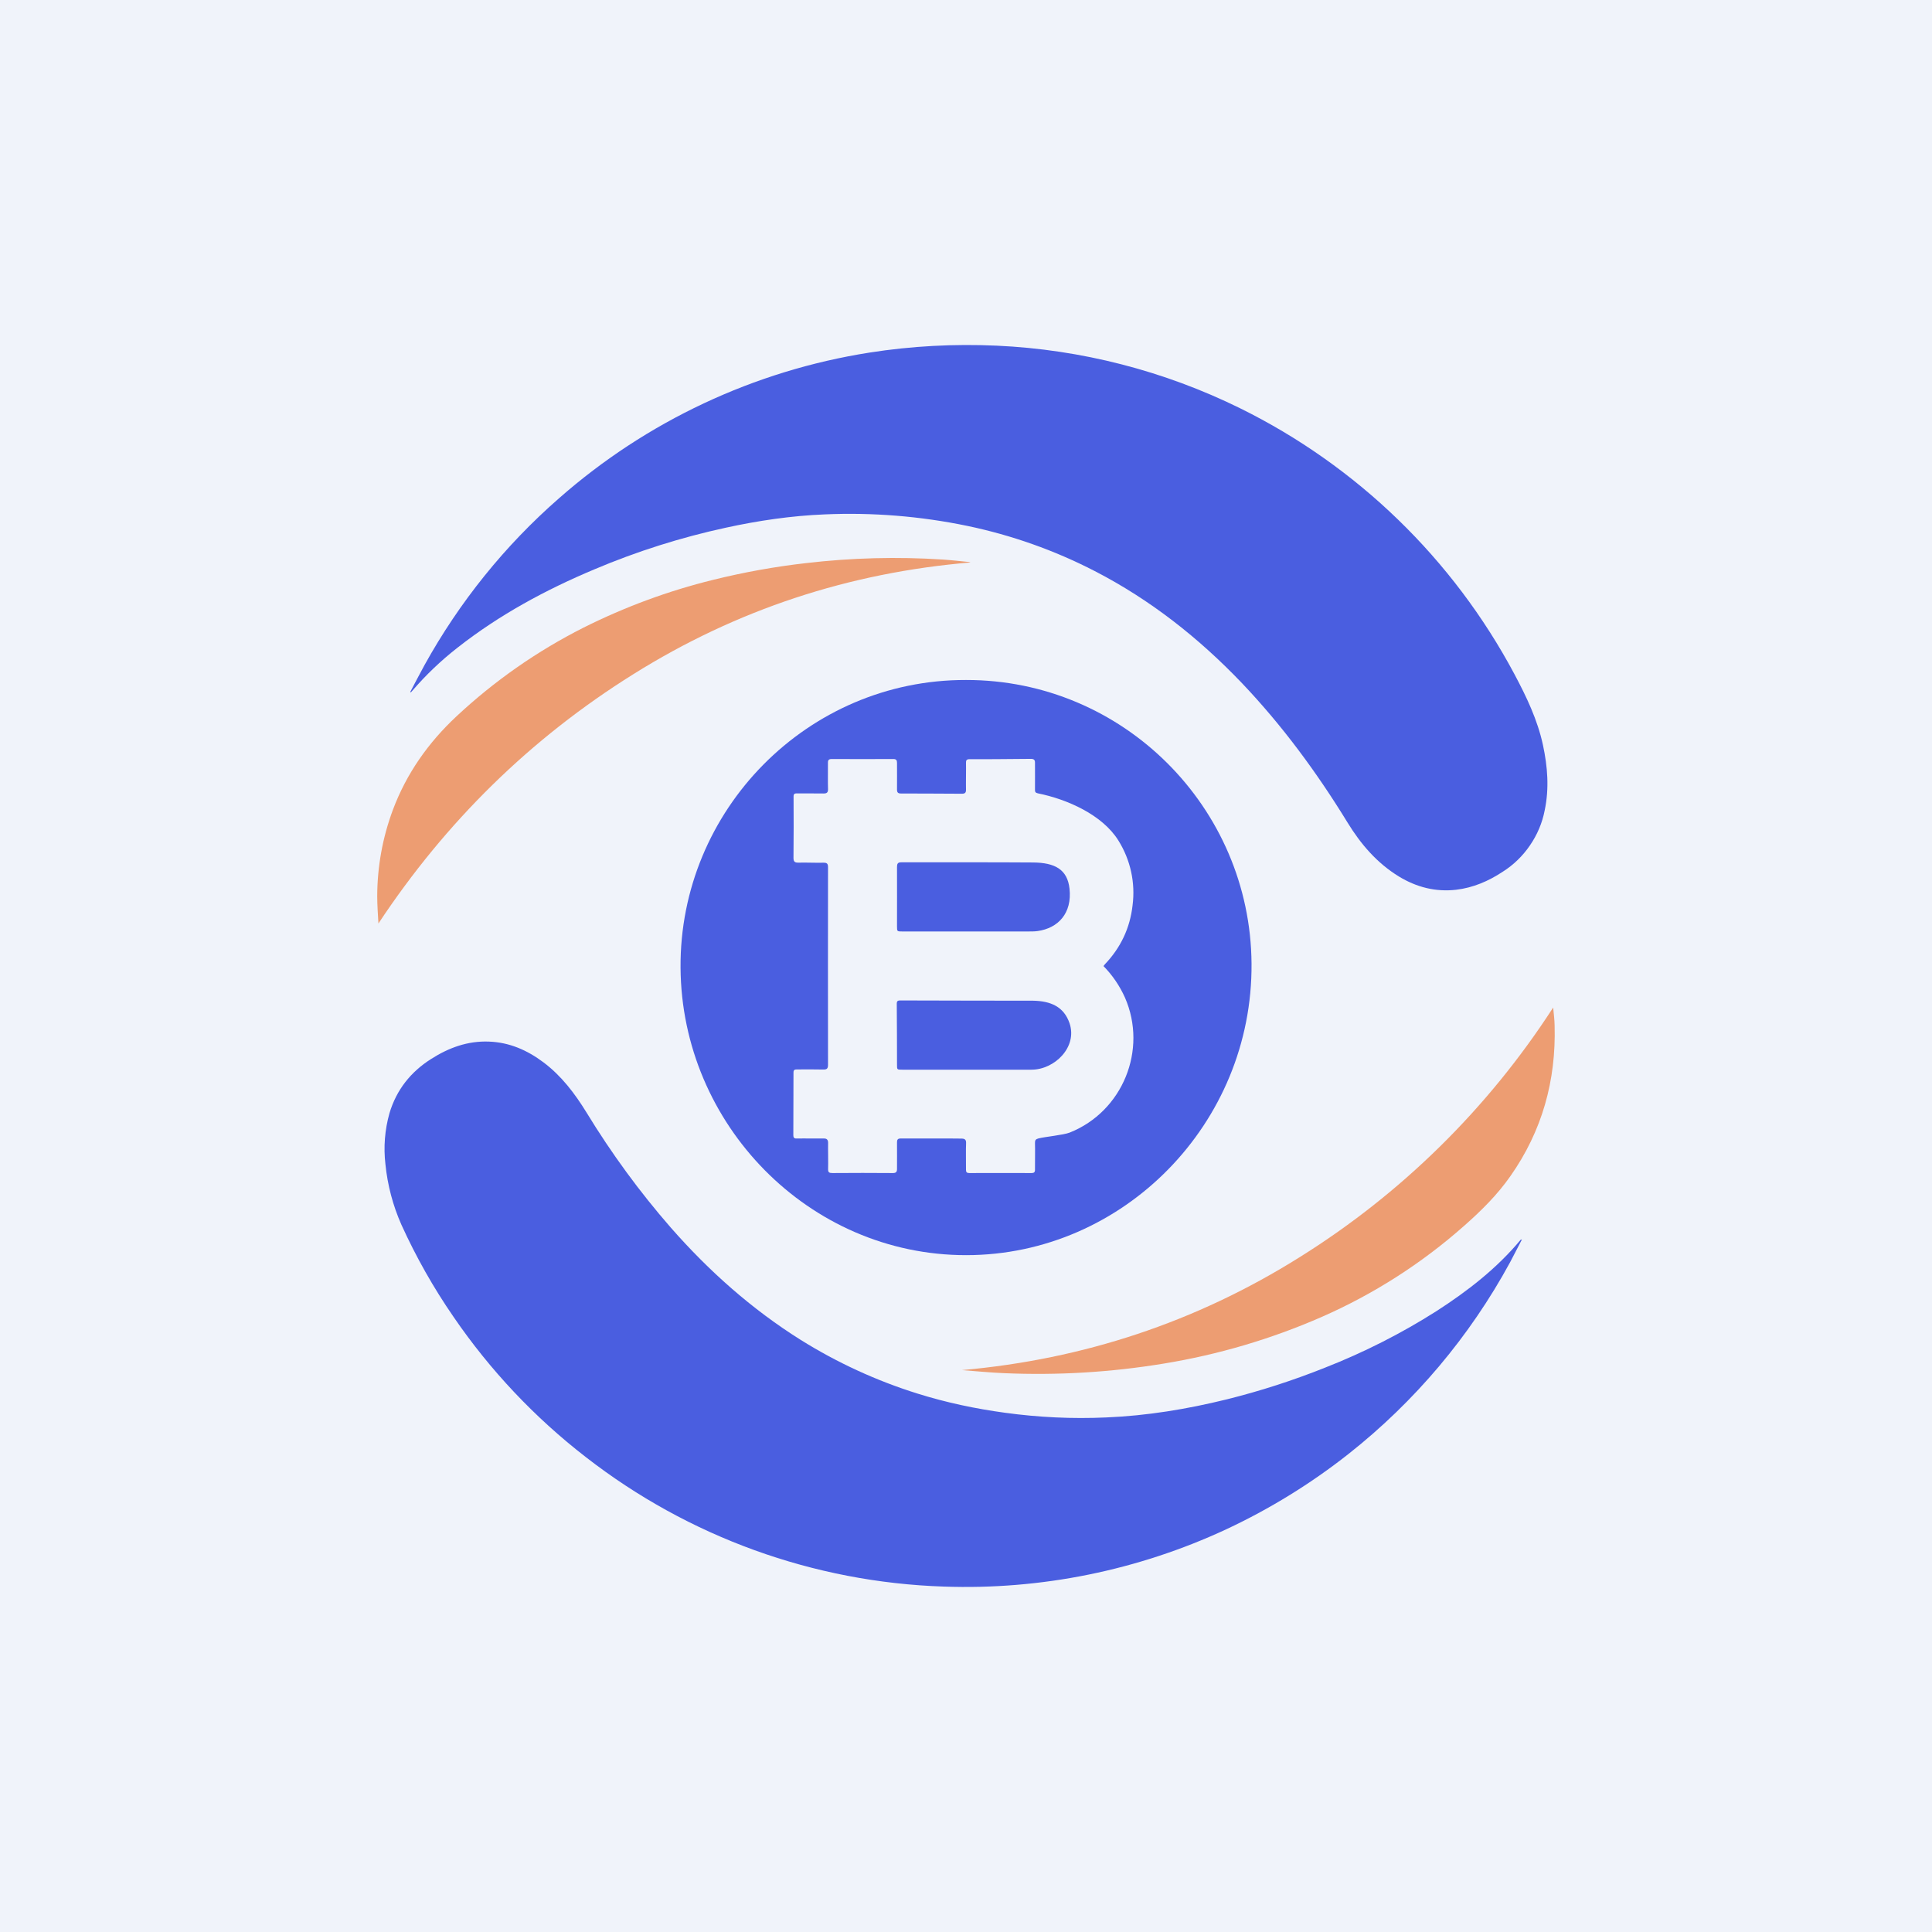 <svg width="24" height="24" viewBox="0 0 24 24" fill="none" xmlns="http://www.w3.org/2000/svg">
<rect x="0" y="0" width="24" height="24" fill="#333333" stroke="none"/>
<g clip-path="url(#clip0_31_12237)">
<path d="M0 0H24V24H0V0Z" fill="#F0F3FA"/>
<path d="M18.906 15.397C18.855 15.494 18.808 15.588 18.759 15.68C18.258 16.602 17.575 17.412 16.751 18.062C16.283 18.431 15.773 18.745 15.232 18.998C14.135 19.508 12.933 19.752 11.723 19.709C10.109 19.656 8.554 19.093 7.279 18.102C6.644 17.611 6.089 17.023 5.635 16.36C5.385 15.998 5.168 15.614 4.986 15.213C4.881 14.976 4.814 14.722 4.788 14.463C4.763 14.251 4.78 14.035 4.838 13.829C4.925 13.538 5.102 13.315 5.357 13.154C5.575 13.015 5.81 12.929 6.073 12.939C6.328 12.948 6.55 13.046 6.75 13.196C6.975 13.365 7.14 13.583 7.286 13.82C7.594 14.325 7.944 14.804 8.333 15.25C8.805 15.788 9.336 16.261 9.944 16.643C10.398 16.927 10.887 17.152 11.399 17.312C11.754 17.423 12.117 17.5 12.486 17.55C12.902 17.607 13.321 17.627 13.741 17.608C14.247 17.587 14.745 17.505 15.237 17.384C15.655 17.28 16.064 17.148 16.464 16.988C16.945 16.799 17.407 16.565 17.843 16.288C18.231 16.038 18.593 15.758 18.89 15.401C18.891 15.4 18.895 15.4 18.906 15.397ZM5.096 8.596C5.156 8.484 5.213 8.371 5.274 8.261C5.707 7.479 6.271 6.778 6.944 6.19C8.032 5.233 9.369 4.605 10.801 4.38C11.324 4.298 11.854 4.27 12.383 4.294C13.433 4.342 14.461 4.607 15.404 5.071C16.858 5.788 18.05 6.944 18.813 8.375C18.962 8.655 19.099 8.94 19.167 9.254C19.225 9.524 19.246 9.794 19.189 10.065C19.159 10.222 19.096 10.37 19.006 10.501C18.916 10.633 18.801 10.745 18.666 10.83C18.49 10.946 18.3 11.028 18.088 11.053C17.832 11.082 17.597 11.021 17.379 10.889C17.106 10.722 16.905 10.488 16.739 10.217C16.359 9.597 15.93 9.014 15.428 8.486C14.892 7.925 14.29 7.45 13.599 7.094C13.099 6.836 12.567 6.648 12.017 6.533C11.434 6.412 10.838 6.364 10.244 6.39C9.83 6.407 9.422 6.467 9.018 6.555C8.459 6.676 7.912 6.849 7.385 7.072C6.78 7.326 6.206 7.636 5.688 8.042C5.481 8.203 5.291 8.384 5.121 8.582L5.104 8.601C5.101 8.6 5.098 8.598 5.096 8.596Z" fill="#4A5EE0"/>
<path d="M12.001 8.447C13.953 8.445 15.533 10.03 15.547 11.97C15.562 13.954 13.958 15.591 12.003 15.592C10.046 15.593 8.467 13.965 8.454 12.022C8.44 10.066 10.028 8.442 12.001 8.447ZM13.708 12.001C13.717 11.991 13.72 11.984 13.726 11.978C13.921 11.773 14.037 11.53 14.069 11.248C14.106 10.966 14.043 10.681 13.893 10.441C13.695 10.123 13.26 9.929 12.892 9.855C12.861 9.848 12.856 9.835 12.857 9.806C12.859 9.726 12.856 9.556 12.857 9.477C12.858 9.44 12.844 9.427 12.806 9.427C12.589 9.428 12.26 9.433 12.043 9.431C12.008 9.431 11.999 9.445 12 9.476C12.002 9.548 11.998 9.737 12 9.809C12.001 9.846 11.988 9.86 11.95 9.86C11.619 9.859 11.522 9.857 11.19 9.857C11.155 9.857 11.143 9.843 11.143 9.809C11.144 9.737 11.143 9.548 11.143 9.476C11.143 9.444 11.133 9.428 11.095 9.429C10.878 9.43 10.549 9.43 10.332 9.429C10.296 9.429 10.284 9.442 10.285 9.476C10.286 9.545 10.283 9.731 10.286 9.799C10.288 9.844 10.272 9.858 10.228 9.857C10.096 9.855 10.039 9.857 9.906 9.856C9.88 9.856 9.857 9.854 9.858 9.895C9.859 10.112 9.86 10.441 9.857 10.658C9.857 10.705 9.874 10.717 9.919 10.716C10.048 10.714 10.102 10.719 10.231 10.717C10.273 10.716 10.286 10.73 10.286 10.772C10.285 11.685 10.285 12.315 10.286 13.228C10.286 13.276 10.27 13.287 10.226 13.286C10.093 13.283 10.036 13.285 9.903 13.285C9.877 13.285 9.857 13.286 9.857 13.322C9.857 13.545 9.856 13.879 9.855 14.102C9.855 14.128 9.863 14.144 9.894 14.143C9.935 14.141 10.039 14.143 10.08 14.143H10.239C10.274 14.143 10.288 14.164 10.287 14.199C10.285 14.267 10.29 14.453 10.287 14.522C10.286 14.563 10.299 14.572 10.342 14.572C10.591 14.57 10.842 14.57 11.092 14.572C11.13 14.572 11.143 14.558 11.143 14.522C11.142 14.45 11.145 14.265 11.143 14.193C11.142 14.16 11.152 14.143 11.184 14.143H11.833L11.944 14.144C11.985 14.144 12.004 14.158 12.001 14.204C11.997 14.275 12.001 14.461 12 14.533C12 14.561 12.01 14.572 12.04 14.572C12.298 14.571 12.556 14.571 12.814 14.572C12.844 14.572 12.858 14.562 12.857 14.53C12.856 14.449 12.86 14.278 12.857 14.197C12.856 14.163 12.867 14.151 12.9 14.142C12.981 14.121 13.211 14.1 13.289 14.069C13.946 13.807 14.258 13.042 13.975 12.393C13.91 12.248 13.82 12.115 13.708 12.001Z" fill="#4A5EE0"/>
<path d="M4.701 11.472C4.695 11.36 4.686 11.247 4.686 11.134C4.687 10.765 4.752 10.406 4.881 10.059C5.05 9.609 5.319 9.227 5.67 8.899C6.141 8.459 6.672 8.088 7.248 7.797C7.761 7.54 8.301 7.34 8.859 7.203C9.239 7.109 9.625 7.039 10.014 6.995C10.578 6.929 11.147 6.914 11.714 6.951C11.82 6.958 11.927 6.971 12.033 6.981C12.039 6.981 12.045 6.984 12.056 6.987C10.544 7.114 9.147 7.574 7.866 8.376C6.588 9.175 5.537 10.209 4.701 11.472ZM11.95 17.02C13.457 16.886 14.855 16.425 16.137 15.622C17.405 14.832 18.483 13.771 19.294 12.516C19.301 12.593 19.311 12.667 19.312 12.74C19.331 13.423 19.157 14.049 18.763 14.61C18.601 14.842 18.402 15.039 18.191 15.225C17.662 15.694 17.062 16.078 16.413 16.362C15.788 16.635 15.13 16.829 14.456 16.939C13.801 17.047 13.137 17.087 12.474 17.058C12.299 17.051 12.124 17.033 11.95 17.02Z" fill="#ED9D72"/>
<path d="M12.037 11.571H11.207C11.144 11.571 11.143 11.57 11.143 11.507C11.143 11.198 11.144 11.081 11.143 10.772C11.143 10.732 11.15 10.711 11.197 10.712C11.733 10.713 12.296 10.71 12.831 10.714C13.103 10.716 13.26 10.799 13.286 11.04C13.319 11.345 13.145 11.53 12.889 11.566C12.846 11.572 12.803 11.571 12.76 11.571C12.639 11.572 12.518 11.571 12.396 11.571H12.037ZM12.039 12.43L12.833 12.431C13.051 12.435 13.215 12.504 13.286 12.71C13.388 13.009 13.098 13.288 12.814 13.288C12.288 13.289 11.734 13.288 11.208 13.288C11.142 13.288 11.143 13.288 11.143 13.223C11.143 12.971 11.142 12.719 11.14 12.467C11.14 12.428 11.162 12.428 11.189 12.428C11.463 12.428 11.765 12.43 12.039 12.43Z" fill="#4A5EE0"/>
</g>
<defs>
<clipPath id="clip0_31_12237">
<rect width="24" height="24" fill="white"/>
</clipPath>
</defs>
</svg>
